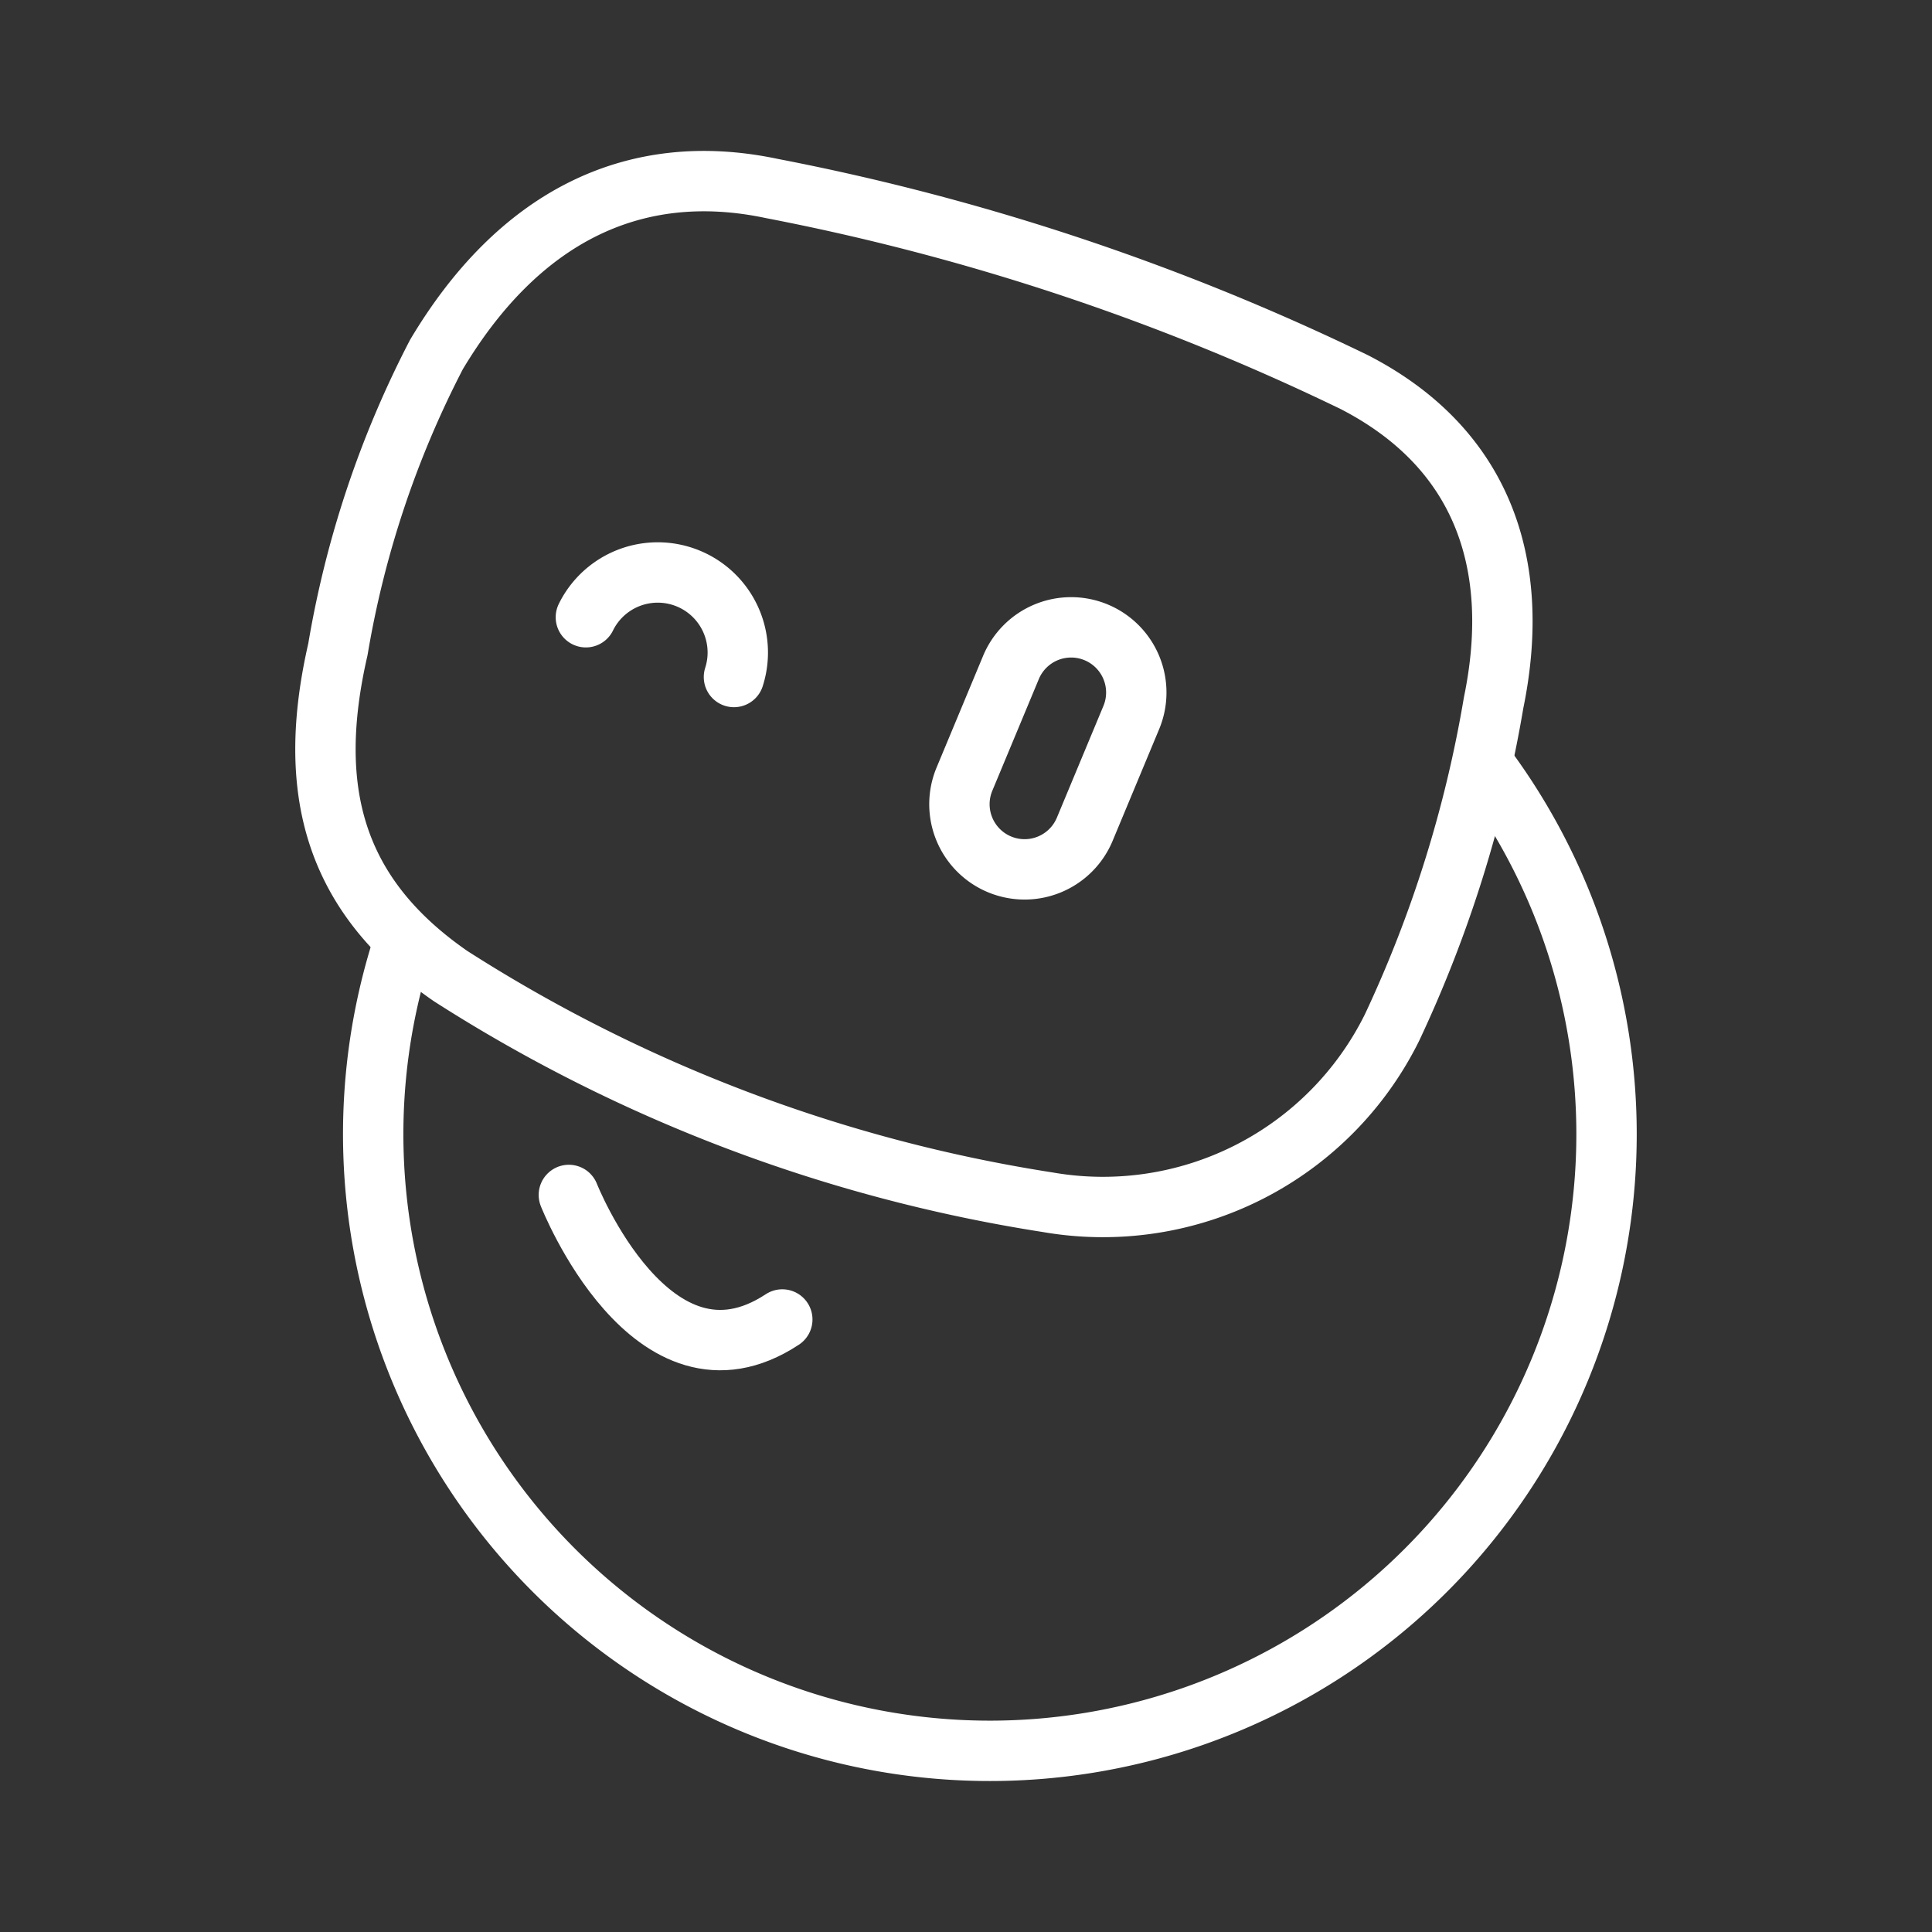 <ns0:svg xmlns:ns0="http://www.w3.org/2000/svg" viewBox="0 0 48 48" style="stroke-width:1.5px"><ns0:rect x="0" y="0" width="48" height="48" fill="#333333" stroke="none"/><ns0:defs style="stroke-width:1.5px"><ns0:style style="stroke-width:1.5px">.a{fill:none;stroke:#fff;stroke-linecap:round;stroke-linejoin:round;}</ns0:style></ns0:defs><ns0:path class="a" d="M19.18,4.684A58.598,58.598,0,0,1,33.646,9.493c3.16,1.626,4.179,4.489,3.462,7.969a31.072,31.072,0,0,1-2.521,8.062,8.014,8.014,0,0,1-8.558,4.345A38.465,38.465,0,0,1,11.194,24.25C8.271,22.229,7.6,19.597,8.395,16.134a24.807,24.807,0,0,1,2.448-7.325C12.853,5.438,15.703,3.948,19.18,4.684Z" style="stroke-width:1.5px" /><ns0:path class="a" d="M23.957,19.368l1.156-2.775a1.619,1.619,0,1,1,2.989,1.245l-1.156,2.775a1.619,1.619,0,0,1-2.989-1.245Z" style="stroke-width:1.5px" /><ns0:path class="a" d="M14.556,15.335A1.989,1.989,0,0,1,18.235,16.82" style="stroke-width:1.5px" /><ns0:path class="a" d="M36.978,19.159A15.321,15.321,0,1,1,9.997,23.521" style="stroke-width:1.5px" /><ns0:path class="a" d="M14.133,29.688s2.062,5.23,5.303,3.094" style="stroke-width:1.5px" /></ns0:svg>